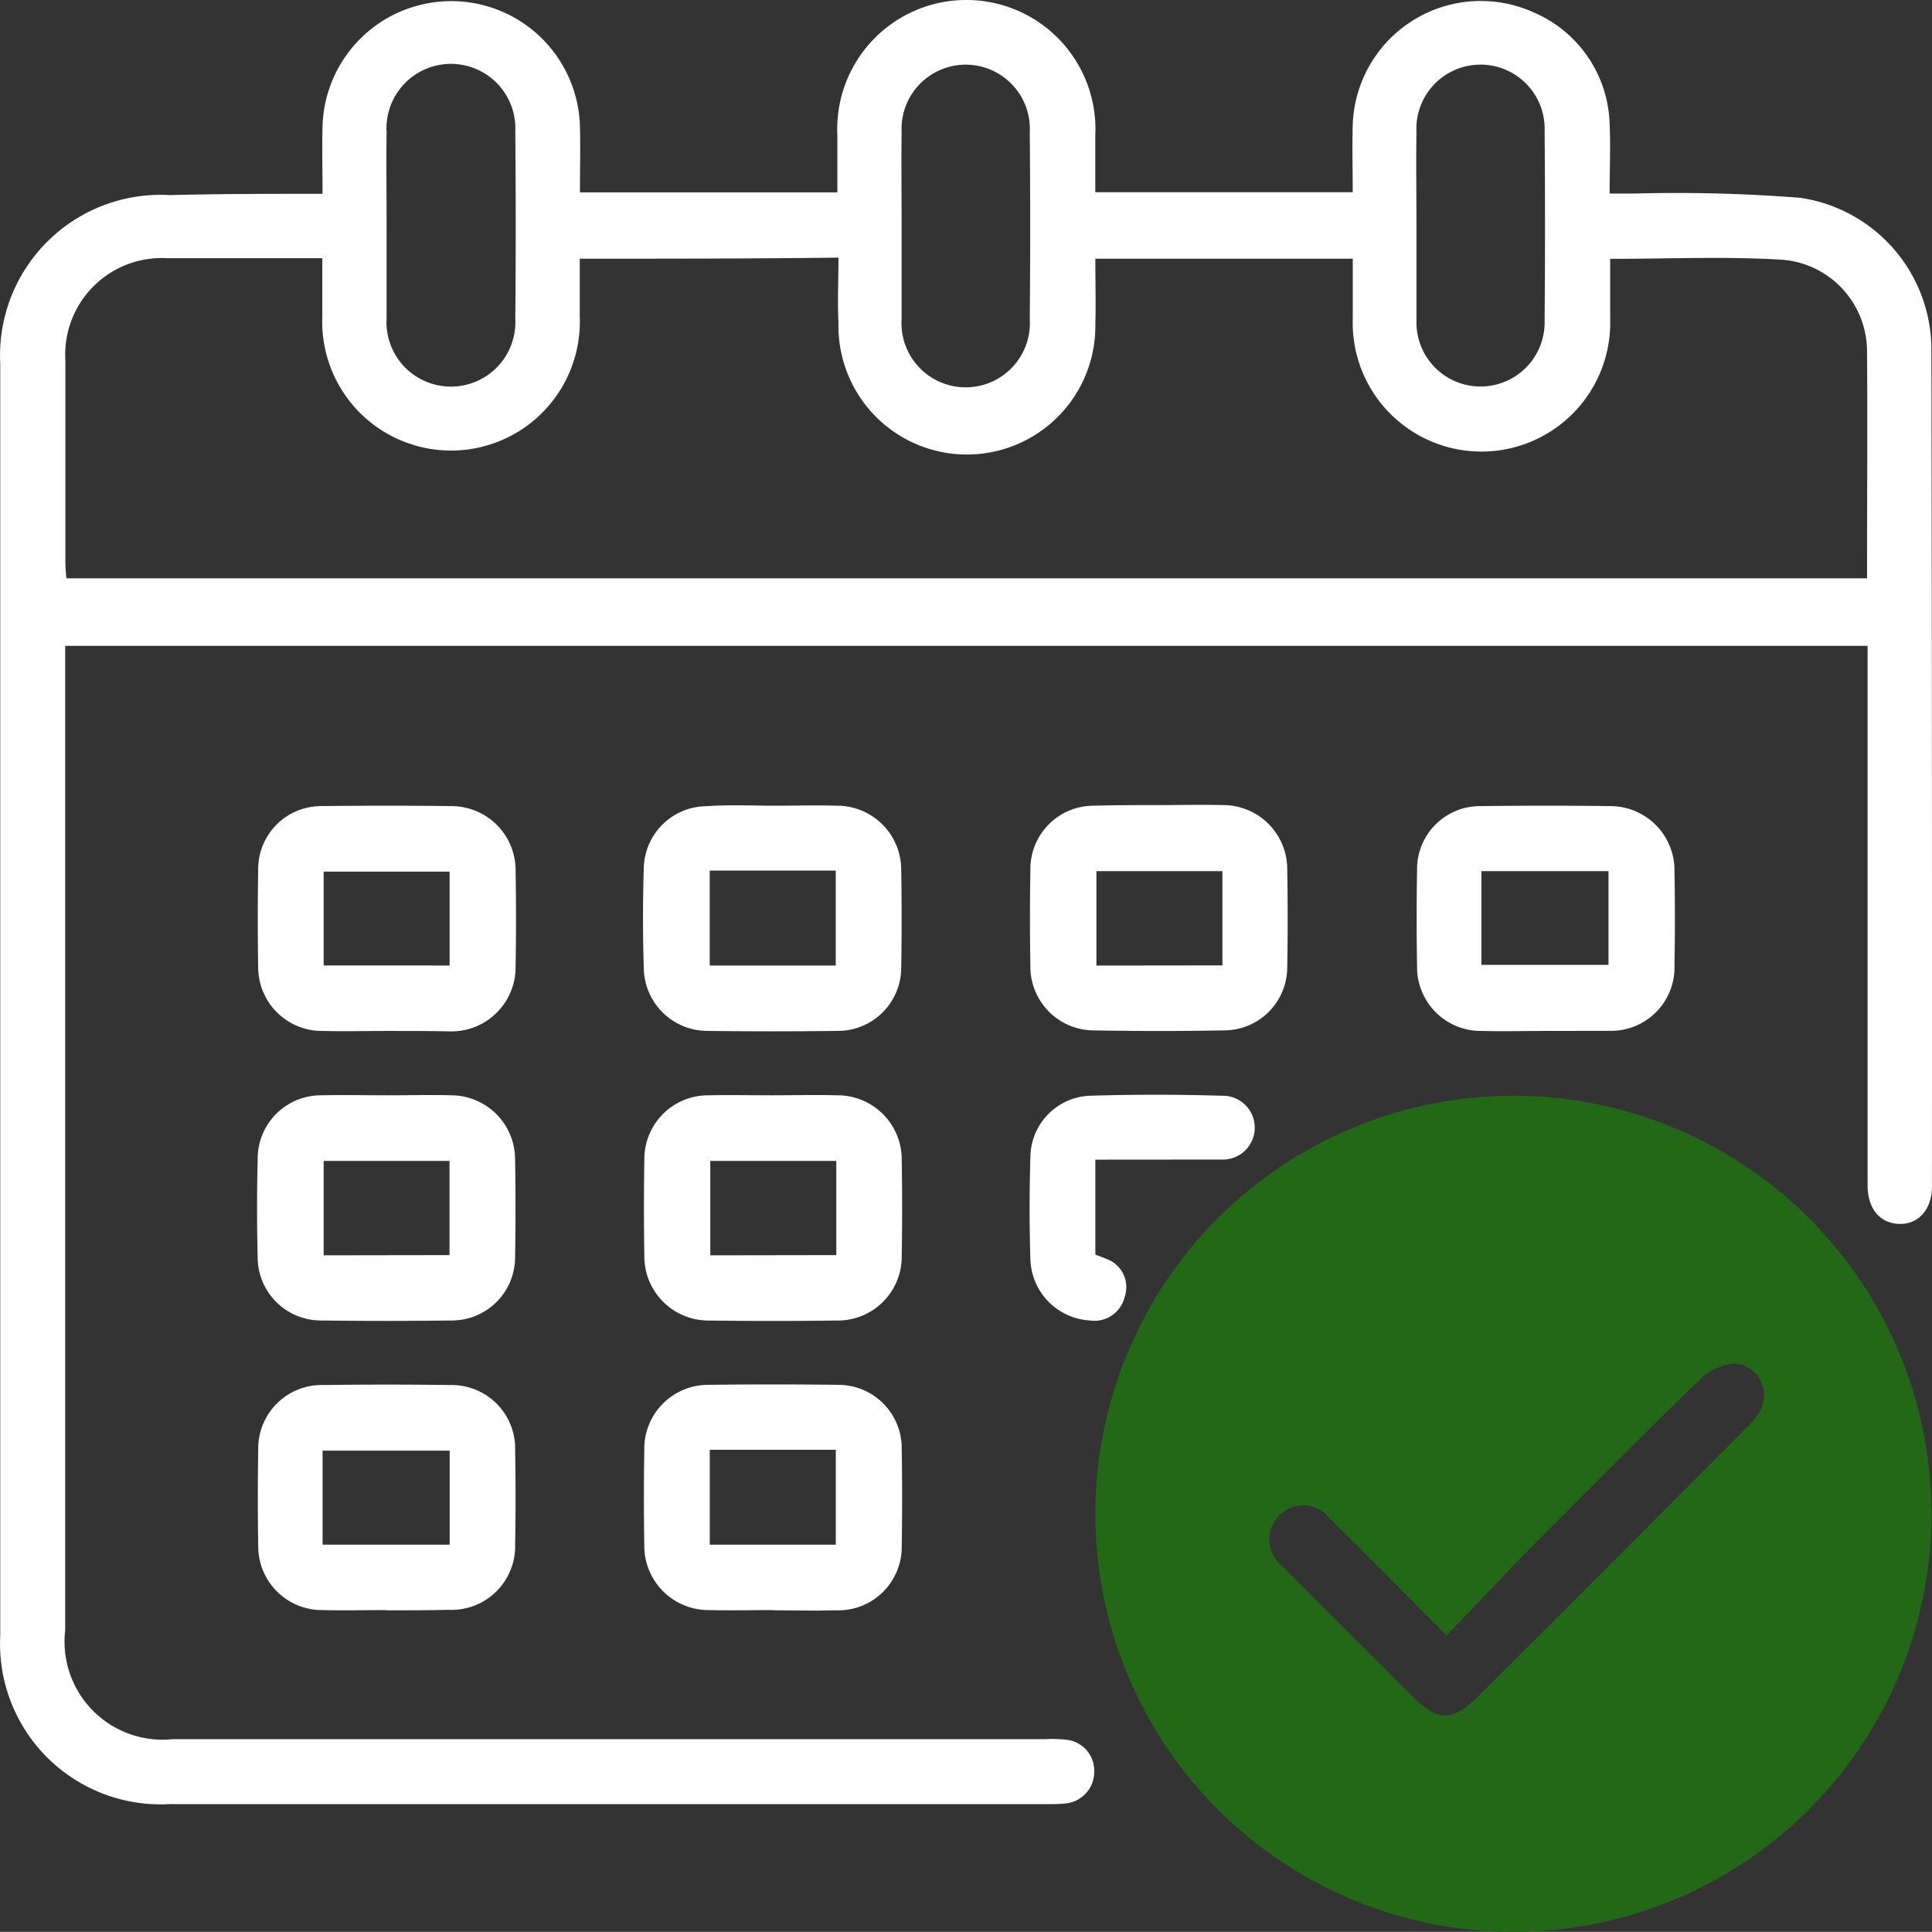 <svg xmlns="http://www.w3.org/2000/svg" width="38.007" height="38.004" viewBox="0 0 38.007 38.004">
  <rect x="0" y="0" width="38.007" height="38.004" fill="#333333" stroke="none"/>
  <g id="ttl_booking" transform="translate(0.005 0.013)">
    <path id="Path_12208" data-name="Path 12208" d="M6.34,3.8c0-.485-.011-.907,0-1.329a2.533,2.533,0,0,1,5.064,0c.011.422,0,.844,0,1.3h5.064V2.65a2.54,2.54,0,1,1,5.074,0V3.768h5.064c0-.433-.011-.876,0-1.308A2.52,2.52,0,0,1,30.172.234a2.459,2.459,0,0,1,1.488,2.2c.021.433,0,.865,0,1.361h.475a30.9,30.9,0,0,1,3.281.084A3.02,3.02,0,0,1,37.99,6.9q.016,8.213.011,16.426c0,.454-.264.749-.644.738s-.622-.3-.622-.76V12.693H1.277V32.062A1.929,1.929,0,0,0,3.4,34.2H20.572a2.414,2.414,0,0,1,.39.011.61.61,0,0,1,.559.612.625.625,0,0,1-.58.644,3.034,3.034,0,0,1-.316.011H3.334A3.159,3.159,0,0,1,0,32.159V7.144A3.159,3.159,0,0,1,3.334,3.825C4.325,3.8,5.307,3.8,6.34,3.8ZM11.4,5.077V6.216a2.534,2.534,0,1,1-5.064,0V5.066H3.281a1.9,1.9,0,0,0-2,2.015v3.956a3.008,3.008,0,0,0,.021.327H36.724c0-1.509.011-2.986,0-4.463A1.81,1.81,0,0,0,35.1,5.1c-1.129-.074-2.258-.021-3.429-.021V6.272a2.533,2.533,0,1,1-5.064-.011V5.076H21.543c0,.454.011.865,0,1.287a2.527,2.527,0,1,1-5.053-.021c-.021-.433,0-.855,0-1.287-1.741.021-3.387.021-5.086.021ZM7.6,4.391V6.248a1.268,1.268,0,1,0,2.532.011c.011-1.224.011-2.448,0-3.682A1.268,1.268,0,1,0,7.6,2.588c-.008.621,0,1.212,0,1.8ZM17.732,4.4V6.259a1.263,1.263,0,1,0,2.521.011c.011-1.224.011-2.448,0-3.682a1.262,1.262,0,1,0-2.521-.011c-.008.611,0,1.212,0,1.824Zm10.128.011V6.3a1.261,1.261,0,1,0,2.521-.011c.011-1.234.011-2.479,0-3.713a1.262,1.262,0,1,0-2.521.011c-.009.61,0,1.212,0,1.824Z" fill="#fff"/>
    <path id="Path_12209" data-name="Path 12209" d="M43.074,60.766a8.224,8.224,0,1,1,5.812-2.43A8.229,8.229,0,0,1,43.074,60.766Zm6.931-8.218a6.963,6.963,0,1,0-6.942,6.963,6.963,6.963,0,0,0,6.942-6.963Z" transform="translate(-13.282 -22.775)" fill="#226816"/>
    <path id="Path_12210" data-name="Path 12210" d="M7.585,20.268c-.411,0-.812.011-1.224,0A1.255,1.255,0,0,1,5.074,19q-.016-.949,0-1.9a1.239,1.239,0,0,1,1.255-1.255q1.266-.016,2.532,0a1.263,1.263,0,0,1,1.277,1.288c.011.622.011,1.245,0,1.857a1.263,1.263,0,0,1-1.277,1.287C8.429,20.268,8.007,20.268,7.585,20.268ZM8.84,18.981V17.134H6.362V18.98Z" fill="#fff"/>
    <path id="Path_12211" data-name="Path 12211" d="M15.234,15.837c.411,0,.823-.011,1.224,0a1.261,1.261,0,0,1,1.266,1.255c.011.644.011,1.3,0,1.941a1.245,1.245,0,0,1-1.245,1.234c-.855.011-1.709.011-2.574,0a1.252,1.252,0,0,1-1.245-1.234q-.031-.986,0-1.973a1.244,1.244,0,0,1,1.224-1.213c.453-.031.907-.01,1.35-.01Zm-1.277,1.277v1.867h2.479V17.113Z" fill="#fff"/>
    <path id="Path_12212" data-name="Path 12212" d="M22.83,15.825c.411,0,.823-.011,1.224,0a1.261,1.261,0,0,1,1.264,1.257c.011.644.011,1.3,0,1.941a1.243,1.243,0,0,1-1.234,1.234q-1.287.024-2.574,0a1.252,1.252,0,0,1-1.245-1.266q-.016-.949,0-1.9a1.245,1.245,0,0,1,1.253-1.254c.447-.012.879-.012,1.312-.012Zm1.213,3.154V17.125H21.564v1.857Z" fill="#fff"/>
    <path id="Path_12213" data-name="Path 12213" d="M30.383,20.268c-.411,0-.812.011-1.224,0A1.255,1.255,0,0,1,27.872,19q-.016-.949,0-1.9a1.239,1.239,0,0,1,1.255-1.255q1.266-.016,2.532,0a1.263,1.263,0,0,1,1.277,1.287c.011.622.011,1.245,0,1.857a1.248,1.248,0,0,1-1.277,1.277Zm-1.245-1.3h2.5V17.125h-2.5Z" fill="#fff"/>
    <path id="Path_12214" data-name="Path 12214" d="M7.638,21.534c.411,0,.823-.011,1.224,0a1.261,1.261,0,0,1,1.266,1.255c.011.644.011,1.3,0,1.941a1.245,1.245,0,0,1-1.245,1.234c-.855.011-1.709.011-2.574,0A1.245,1.245,0,0,1,5.064,24.73q-.024-.97,0-1.941A1.247,1.247,0,0,1,6.33,21.534C6.773,21.525,7.206,21.534,7.638,21.534Zm1.2,3.144V22.825H6.362v1.857Z" fill="#fff"/>
    <path id="Path_12215" data-name="Path 12215" d="M15.192,21.534c.422,0,.844-.011,1.266,0a1.263,1.263,0,0,1,1.276,1.291c.011.622.011,1.245,0,1.857a1.257,1.257,0,0,1-1.276,1.283q-1.266.016-2.532,0A1.261,1.261,0,0,1,12.671,24.7q-.016-.949,0-1.9a1.254,1.254,0,0,1,1.255-1.266c.422-.008.844,0,1.266,0Zm1.255,3.144V22.825H13.968v1.857Z" fill="#fff"/>
    <path id="Path_12216" data-name="Path 12216" d="M7.6,31.661c-.422,0-.844.011-1.266,0A1.254,1.254,0,0,1,5.075,30.4q-.016-.949,0-1.9a1.248,1.248,0,0,1,1.287-1.266q1.245-.017,2.49,0a1.248,1.248,0,0,1,1.277,1.277c.011.622.011,1.245,0,1.857a1.252,1.252,0,0,1-1.311,1.288c-.41.01-.811.01-1.222.01ZM6.341,30.374h2.5V28.525h-2.5Z" fill="#fff"/>
    <path id="Path_12217" data-name="Path 12217" d="M15.213,31.661c-.422,0-.844.011-1.266,0a1.263,1.263,0,0,1-1.277-1.287q-.016-.928,0-1.857a1.257,1.257,0,0,1,1.277-1.287q1.266-.016,2.532,0A1.247,1.247,0,0,1,17.734,28.5q.016.949,0,1.9a1.248,1.248,0,0,1-1.287,1.266c-.422.01-.829,0-1.234,0Zm-1.255-3.154v1.867h2.479V28.507Z" fill="#fff"/>
    <path id="Path_12218" data-name="Path 12218" d="M21.543,22.8v1.867c.074.032.148.053.211.084a.587.587,0,0,1,.369.738.613.613,0,0,1-.686.475,1.244,1.244,0,0,1-1.171-1.182q-.032-1.029,0-2.057a1.219,1.219,0,0,1,1.16-1.182q1.3-.04,2.606,0a.628.628,0,1,1-.011,1.255Z" fill="#fff"/>
    <path id="Path_12219" data-name="Path 12219" d="M50.333,52.548a7.29,7.29,0,1,1-7.248-7.3A7.29,7.29,0,0,1,50.333,52.548Zm-8.6,2.384c-.8-.8-1.54-1.551-2.289-2.289a.654.654,0,0,0-1.013-.053.664.664,0,0,0,.084.992c.844.855,1.7,1.7,2.542,2.542.517.517.791.517,1.319-.011Q45,53.5,47.611,50.871a1.474,1.474,0,0,0,.285-.348.626.626,0,0,0-.506-.939,1.149,1.149,0,0,0-.675.316c-1.234,1.2-2.448,2.426-3.661,3.65-.423.45-.854.908-1.319,1.382Z" transform="translate(-13.282 -22.775)" fill="#226816"/>
  </g>
</svg>
